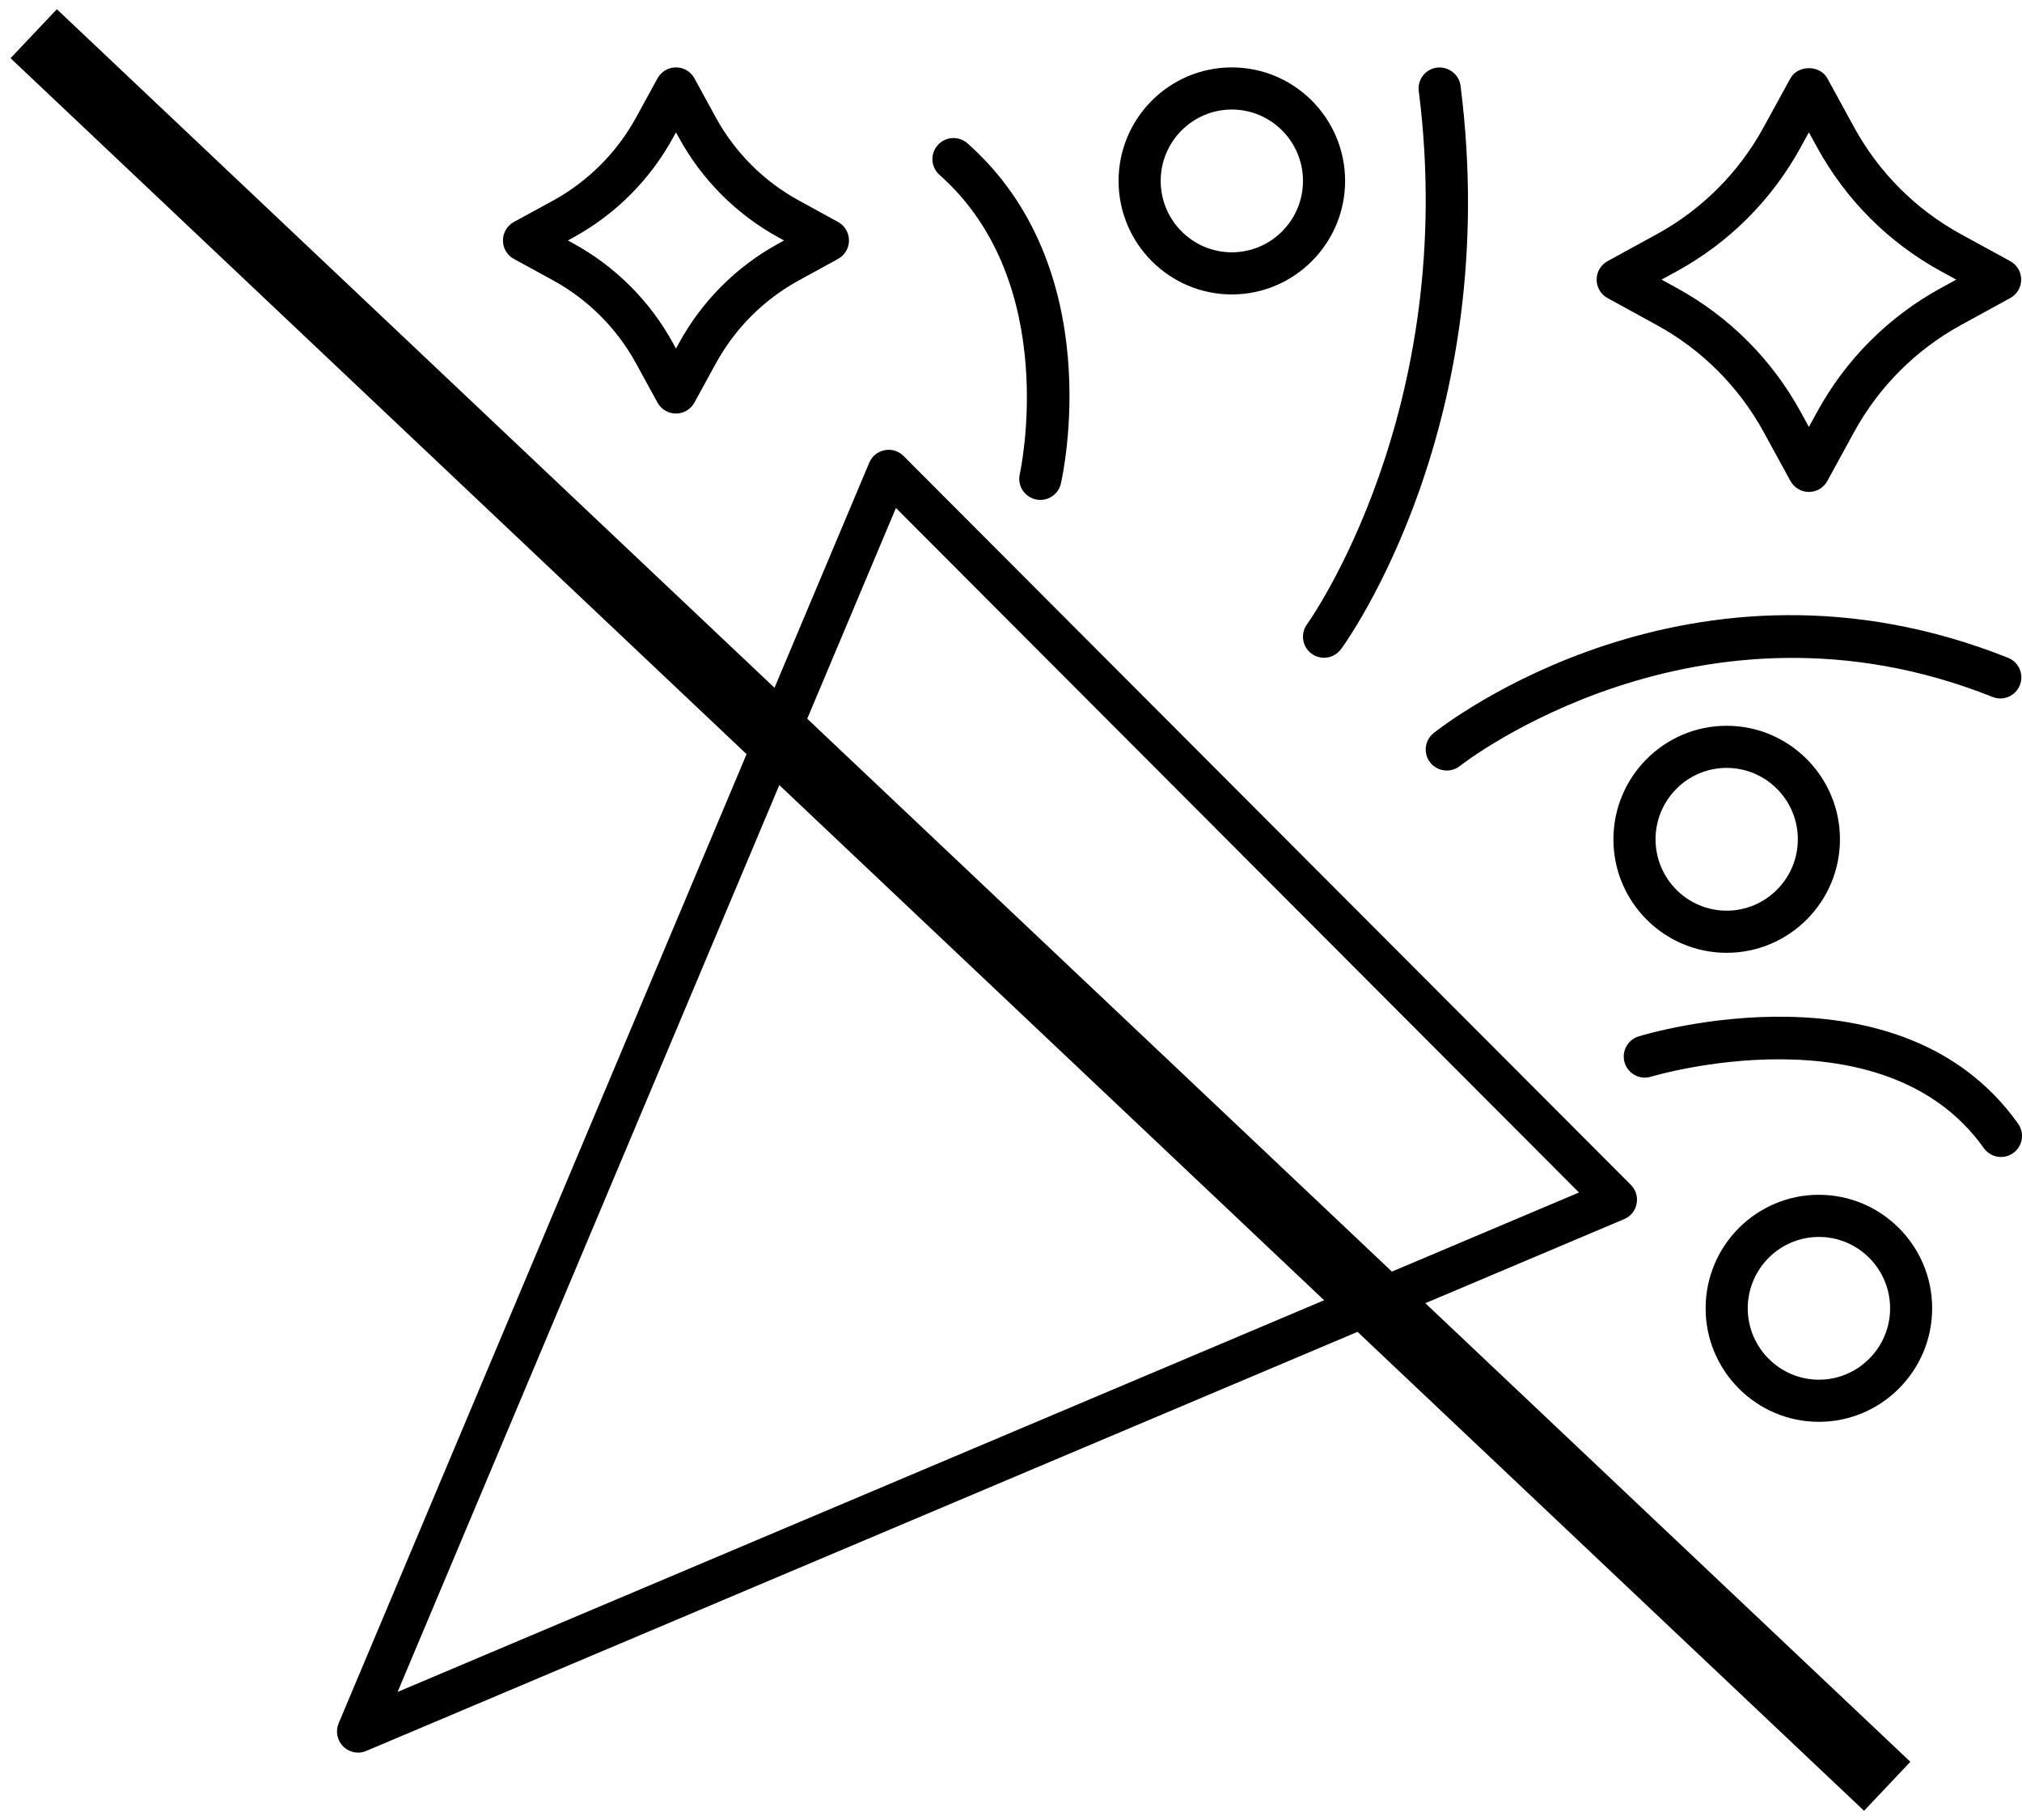 <svg width="30" height="27" viewBox="0 0 30 27" fill="none" xmlns="http://www.w3.org/2000/svg">
<path d="M7.462 3.567C7.462 3.681 7.524 3.787 7.624 3.841L8.202 4.157C8.725 4.443 9.153 4.871 9.439 5.395L9.755 5.972C9.81 6.072 9.915 6.135 10.029 6.135C10.144 6.135 10.248 6.073 10.303 5.972L10.619 5.395C10.905 4.871 11.333 4.443 11.857 4.157L12.434 3.841C12.534 3.787 12.596 3.681 12.596 3.567C12.596 3.453 12.534 3.348 12.434 3.293L11.857 2.977C11.333 2.691 10.905 2.263 10.619 1.74L10.303 1.162C10.248 1.062 10.144 1 10.029 1C9.915 1 9.81 1.062 9.755 1.163L9.439 1.74C9.153 2.263 8.725 2.691 8.202 2.978L7.624 3.293C7.524 3.348 7.462 3.453 7.462 3.567V3.567ZM8.501 3.526C9.13 3.182 9.644 2.668 9.988 2.039L10.029 1.964L10.071 2.039C10.414 2.668 10.928 3.182 11.557 3.526L11.633 3.567L11.557 3.609C10.928 3.952 10.414 4.466 10.071 5.095L10.029 5.171L9.988 5.095C9.644 4.466 9.13 3.952 8.501 3.609L8.426 3.567L8.501 3.526Z" fill="black"/>
<path d="M29.825 3.874L29.099 3.477C28.426 3.11 27.877 2.56 27.509 1.888L27.112 1.162C27.002 0.961 26.674 0.961 26.564 1.162L26.166 1.888C25.799 2.56 25.249 3.11 24.577 3.477L23.851 3.874C23.751 3.929 23.689 4.034 23.689 4.148C23.689 4.262 23.751 4.368 23.851 4.422L24.577 4.82C25.249 5.187 25.799 5.737 26.167 6.409L26.564 7.135C26.619 7.235 26.724 7.298 26.838 7.298C26.952 7.298 27.057 7.236 27.112 7.135L27.509 6.409C27.877 5.737 28.427 5.187 29.098 4.82L29.825 4.422C29.925 4.368 29.988 4.262 29.988 4.148C29.988 4.034 29.926 3.929 29.825 3.874H29.825ZM28.799 4.272C28.022 4.696 27.386 5.332 26.961 6.109L26.838 6.334L26.715 6.109C26.289 5.332 25.654 4.696 24.877 4.272L24.652 4.148L24.877 4.025C25.654 3.6 26.29 2.964 26.715 2.187L26.838 1.963L26.961 2.187C27.386 2.964 28.021 3.6 28.799 4.025L29.024 4.148L28.799 4.272Z" fill="black"/>
<path d="M25.306 19.409C25.306 20.337 26.06 21.093 26.986 21.093C27.913 21.093 28.667 20.337 28.667 19.409C28.667 18.48 27.913 17.725 26.986 17.725C26.059 17.725 25.306 18.48 25.306 19.409ZM28.043 19.409C28.043 19.992 27.569 20.468 26.987 20.468C26.405 20.468 25.931 19.992 25.931 19.409C25.931 18.825 26.405 18.35 26.987 18.35C27.569 18.35 28.043 18.825 28.043 19.409Z" fill="black"/>
<path d="M19.957 2.684C19.957 1.755 19.203 1 18.276 1C17.349 1 16.596 1.755 16.596 2.684C16.596 3.612 17.35 4.368 18.276 4.368C19.203 4.368 19.957 3.612 19.957 2.684ZM18.276 3.743C17.694 3.743 17.221 3.267 17.221 2.684C17.221 2.1 17.694 1.625 18.276 1.625C18.859 1.625 19.332 2.1 19.332 2.684C19.332 3.268 18.858 3.743 18.276 3.743Z" fill="black"/>
<path d="M25.618 14.135C26.545 14.135 27.299 13.38 27.299 12.451C27.299 11.523 26.545 10.767 25.618 10.767C24.691 10.767 23.938 11.523 23.938 12.451C23.937 13.38 24.691 14.135 25.618 14.135ZM25.618 11.392C26.2 11.392 26.674 11.867 26.674 12.451C26.674 13.035 26.2 13.51 25.618 13.51C25.036 13.51 24.563 13.035 24.563 12.451C24.563 11.867 25.036 11.392 25.618 11.392Z" fill="black"/>
<path d="M5.092 25.909C5.152 25.968 5.232 26 5.313 26C5.354 26 5.395 25.992 5.435 25.975L24.097 18.086C24.193 18.046 24.262 17.961 24.282 17.858C24.302 17.756 24.27 17.651 24.197 17.578L13.406 6.765C13.333 6.691 13.228 6.658 13.125 6.679C13.023 6.698 12.937 6.768 12.897 6.864L5.024 25.566C4.975 25.683 5.002 25.819 5.092 25.909L5.092 25.909ZM13.293 7.536L23.427 17.691L5.899 25.1L13.293 7.536Z" fill="black"/>
<path d="M19.644 9.758C19.741 9.758 19.835 9.713 19.897 9.63C19.995 9.495 22.306 6.273 21.67 1.273C21.648 1.102 21.491 0.984 21.32 1.003C21.149 1.024 21.028 1.181 21.05 1.352C21.653 6.094 19.415 9.231 19.392 9.261C19.291 9.401 19.321 9.596 19.46 9.698C19.516 9.738 19.58 9.758 19.644 9.758L19.644 9.758Z" fill="black"/>
<path d="M29.794 9.759C25.099 7.886 21.426 10.752 21.271 10.875C21.136 10.982 21.114 11.179 21.221 11.314C21.283 11.391 21.374 11.431 21.466 11.431C21.534 11.431 21.603 11.409 21.661 11.363C21.695 11.335 25.201 8.598 29.562 10.339C29.723 10.404 29.904 10.325 29.968 10.165C30.032 10.005 29.954 9.823 29.794 9.759L29.794 9.759Z" fill="black"/>
<path d="M15.365 7.408C15.389 7.414 15.412 7.416 15.436 7.416C15.578 7.416 15.706 7.319 15.74 7.174C15.77 7.044 16.447 3.98 14.354 2.126C14.224 2.012 14.027 2.024 13.913 2.153C13.798 2.282 13.81 2.48 13.939 2.594C15.751 4.199 15.137 7.006 15.13 7.034C15.092 7.202 15.197 7.369 15.365 7.408L15.365 7.408Z" fill="black"/>
<path d="M29.433 17.032C29.494 17.118 29.59 17.164 29.688 17.164C29.75 17.164 29.814 17.145 29.869 17.106C30.009 17.007 30.043 16.811 29.942 16.67C28.2 14.216 24.47 15.327 24.312 15.375C24.147 15.426 24.054 15.601 24.105 15.766C24.156 15.931 24.331 16.024 24.495 15.973C24.53 15.963 27.949 14.942 29.433 17.032L29.433 17.032Z" fill="black"/>
<path d="M0.5 0.5L28 26.5" stroke="black"/>
</svg>
